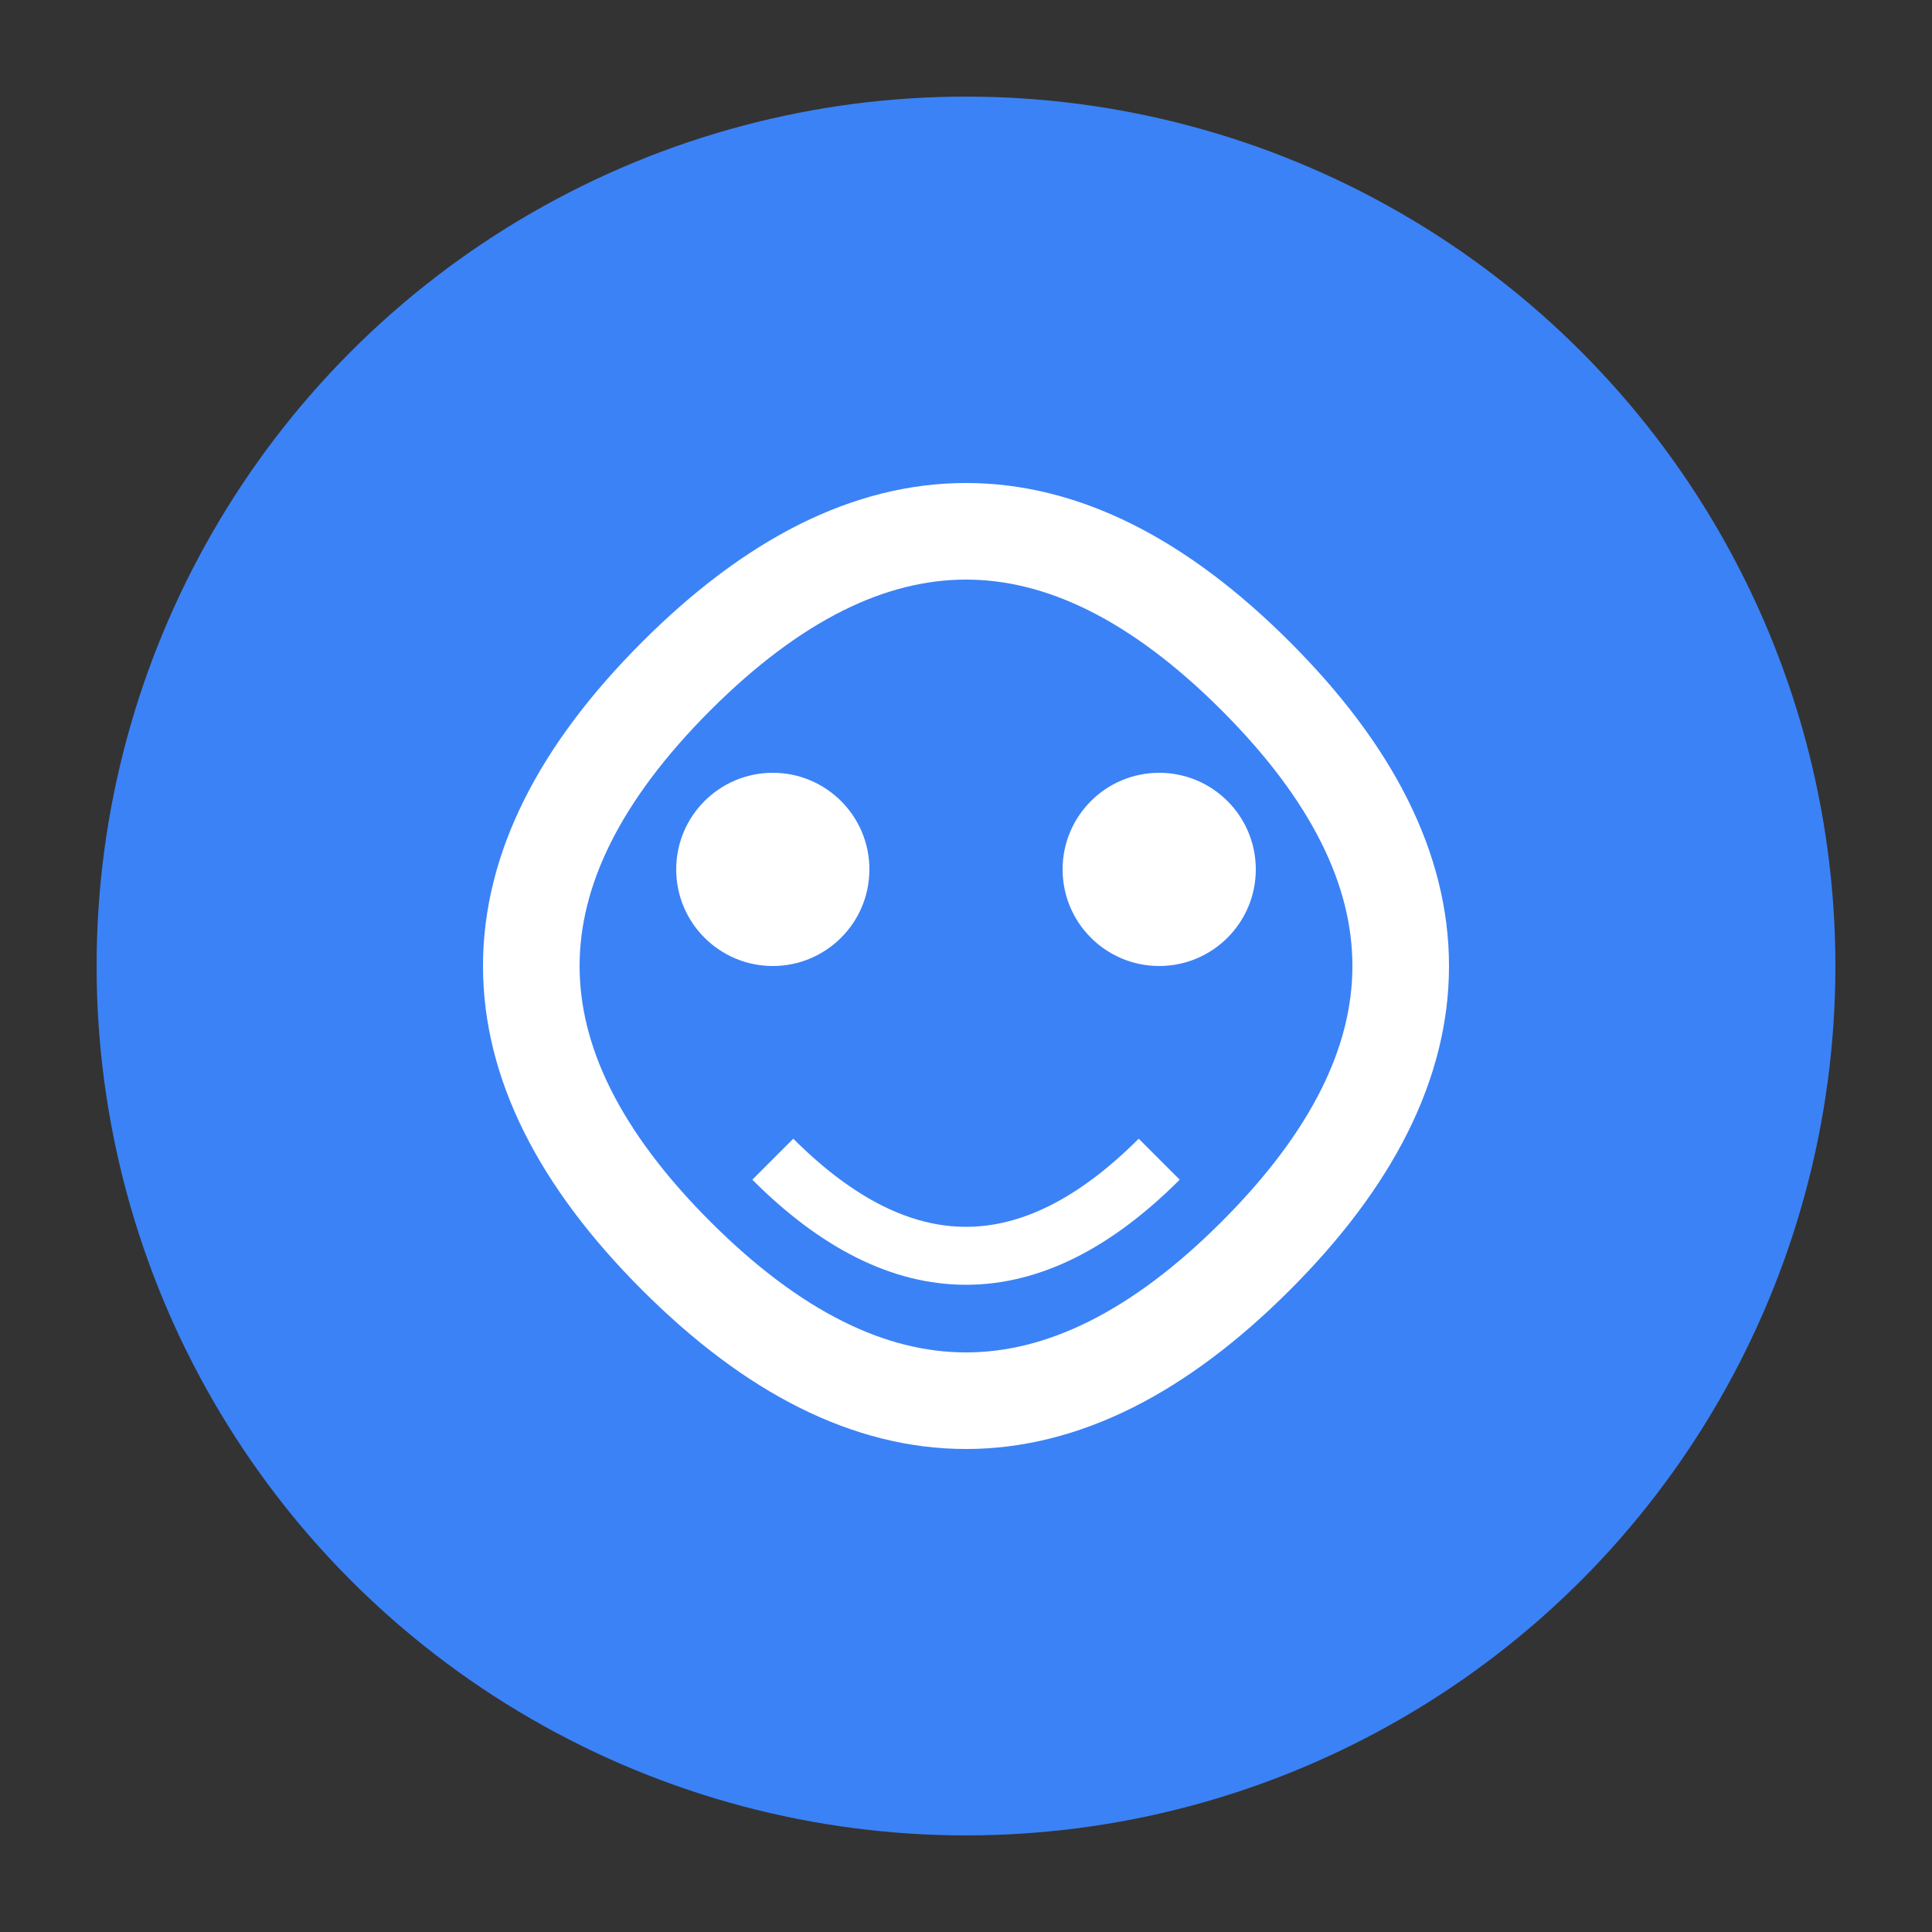 <svg xmlns="http://www.w3.org/2000/svg" viewBox="0 0 100 100" width="32" height="32">
  <rect x="0" y="0" width="100" height="100" fill="#333333" stroke="none"/>
  <circle cx="50" cy="50" r="45" fill="#3b82f6" />
  <path d="M35 35 Q50 20 65 35 Q80 50 65 65 Q50 80 35 65 Q20 50 35 35" stroke="white" stroke-width="5" fill="none" />
  <circle cx="40" cy="45" r="5" fill="white" />
  <circle cx="60" cy="45" r="5" fill="white" />
  <path d="M40 60 Q50 70 60 60" stroke="white" stroke-width="3" fill="none" />
</svg>